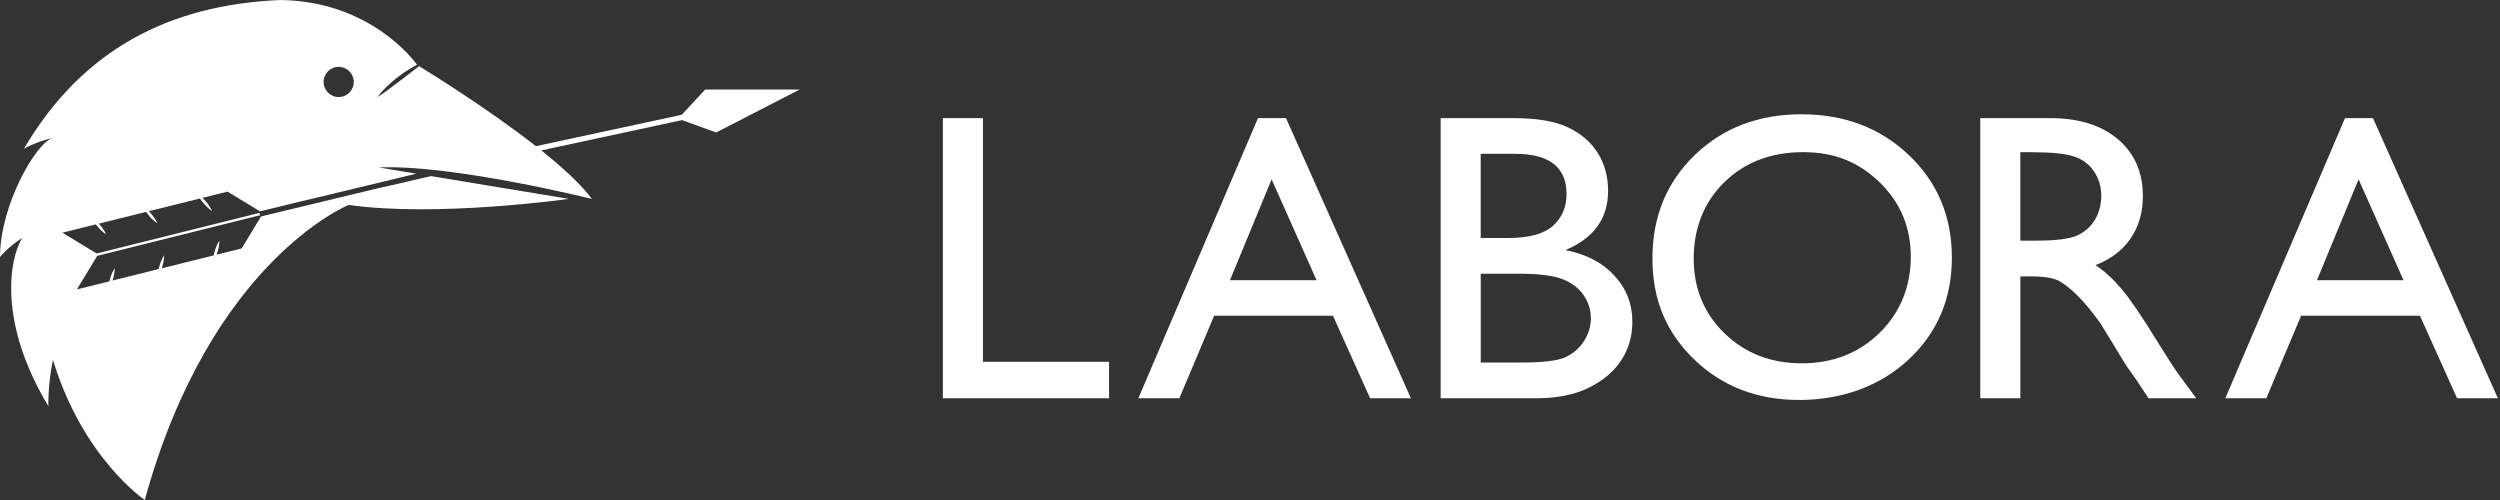 <svg width="175" height="35" viewBox="0 0 175 35" fill="none" xmlns="http://www.w3.org/2000/svg">
<rect x="0" y="0" width="175" height="35" fill="#333333" stroke="none"/>
<g clip-path="url(#clip0_172_3835)">
<path d="M20.26 14.278C19.967 14.357 19.86 14.387 19.652 14.442L22.986 13.637C21.567 13.967 20.403 14.239 20.26 14.277V14.278Z" fill="white"/>
<path d="M49.368 6.263L47.727 8.033L37.515 10.233C34.184 7.627 30.115 5.107 29.336 4.63L28.087 5.593L26.904 6.479L26.428 6.797C26.636 6.505 26.873 6.253 27.122 6.016C27.369 5.776 27.635 5.561 27.903 5.351C28.178 5.148 28.457 4.95 28.754 4.777C28.897 4.691 29.043 4.609 29.193 4.534C28.994 4.254 25.909 0.073 19.617 0.001C11.826 0.338 5.767 3.475 1.672 10.413C1.672 10.413 2.415 9.959 3.7 9.652C2.53 9.968 0 14.369 0 17.991C0 17.991 0.529 17.314 1.555 16.655C0.612 18.2 -0.102 22.65 3.388 28.436C3.388 28.436 3.334 26.993 3.706 25.189C5.792 32.067 10.133 35.001 10.133 35.001C14.745 18.222 24.409 14.345 24.409 14.345C30.584 15.225 39.819 13.922 39.819 13.922L30.177 12.328C29.937 12.389 29.352 12.509 29.187 12.555C29.037 12.599 27.76 12.888 26.238 13.231L18.273 15.152L16.915 17.391L15.164 17.826C15.187 17.763 15.208 17.699 15.227 17.635C15.265 17.508 15.296 17.38 15.319 17.248C15.342 17.117 15.359 16.983 15.356 16.844C15.278 16.959 15.219 17.08 15.167 17.203C15.115 17.325 15.07 17.451 15.033 17.578C15.003 17.676 14.979 17.776 14.958 17.877L11.323 18.781C11.335 18.741 11.349 18.703 11.36 18.664C11.398 18.537 11.43 18.409 11.453 18.277C11.476 18.146 11.492 18.012 11.489 17.873C11.41 17.988 11.352 18.109 11.3 18.232C11.248 18.354 11.203 18.48 11.166 18.607C11.145 18.681 11.124 18.758 11.107 18.834L7.876 19.637C7.885 19.612 7.891 19.589 7.9 19.565C7.938 19.438 7.969 19.31 7.992 19.178C8.015 19.047 8.032 18.913 8.029 18.774C7.951 18.889 7.893 19.01 7.84 19.133C7.788 19.255 7.743 19.381 7.706 19.508C7.688 19.569 7.671 19.63 7.657 19.693L5.382 20.258L6.806 17.909L18.201 15.068L18.161 14.903L6.768 17.744L4.368 16.288L6.708 15.708C6.751 15.762 6.793 15.817 6.838 15.87C6.924 15.969 7.014 16.066 7.11 16.156C7.209 16.246 7.311 16.332 7.428 16.404C7.375 16.276 7.305 16.162 7.233 16.051C7.159 15.941 7.079 15.837 6.993 15.736C6.97 15.709 6.945 15.682 6.921 15.655L10.223 14.834C10.286 14.924 10.353 15.01 10.424 15.093C10.509 15.194 10.6 15.289 10.696 15.379C10.793 15.469 10.895 15.555 11.014 15.627C10.961 15.499 10.891 15.385 10.818 15.274C10.744 15.164 10.664 15.06 10.578 14.959C10.526 14.899 10.473 14.842 10.418 14.785L13.997 13.895C14.001 13.902 14.007 13.91 14.011 13.917C14.085 14.027 14.165 14.131 14.251 14.232C14.337 14.331 14.427 14.428 14.523 14.518C14.621 14.608 14.722 14.694 14.841 14.766C14.788 14.638 14.718 14.523 14.645 14.413C14.57 14.302 14.491 14.199 14.405 14.098C14.331 14.012 14.254 13.929 14.172 13.851L15.927 13.415L18.201 14.793L19.656 14.443C19.863 14.388 19.971 14.358 20.264 14.279C20.407 14.241 21.571 13.969 22.99 13.64L29.141 12.157L26.508 11.722C31.636 11.491 41.428 13.924 41.428 13.924C40.689 12.915 39.382 11.721 37.891 10.53L47.741 8.408L50.13 9.273L55.981 6.265H49.373L49.368 6.263ZM23.708 6.793C23.125 6.793 22.652 6.32 22.652 5.736C22.652 5.153 23.125 4.68 23.708 4.68C24.291 4.68 24.764 5.153 24.764 5.736C24.764 6.32 24.291 6.793 23.708 6.793Z" fill="white"/>
</g>
<g clip-path="url(#clip1_172_3835)">
<path d="M68.806 8.27H66V27.88H77.635V25.325H68.806V8.27Z" fill="white"/>
<path d="M90.021 8.27H88.058L79.686 27.877H82.555L84.99 22.101H93.308L95.907 27.877H98.763L90.021 8.27ZM86.098 19.616L89.014 12.554L92.159 19.616H86.096H86.098Z" fill="white"/>
<path d="M109.576 17.506C111.569 16.673 112.566 15.292 112.566 13.364C112.566 12.363 112.328 11.481 111.85 10.719C111.373 9.957 110.679 9.357 109.773 8.923C108.866 8.489 107.602 8.27 105.984 8.27H100.846V27.88H107.485C108.981 27.88 110.229 27.631 111.225 27.137C112.222 26.64 112.978 26.002 113.491 25.215C114.004 24.429 114.264 23.536 114.264 22.535C114.264 21.27 113.841 20.187 112.994 19.278C112.148 18.371 111.01 17.782 109.576 17.509V17.506ZM103.652 10.768H106.065C108.46 10.768 109.658 11.707 109.658 13.588C109.658 14.495 109.341 15.235 108.711 15.805C108.08 16.376 107.016 16.662 105.517 16.662H103.649V10.768H103.652ZM110.859 23.905C110.526 24.41 110.087 24.781 109.541 25.022C108.992 25.259 107.952 25.379 106.418 25.379H103.652V19.16H106.276C107.671 19.16 108.689 19.28 109.336 19.526C109.983 19.769 110.48 20.138 110.832 20.634C111.184 21.131 111.359 21.677 111.359 22.278C111.359 22.878 111.192 23.4 110.859 23.905Z" fill="white"/>
<path d="M133.625 10.861C131.621 8.953 129.112 8 126.101 8C123.09 8 120.598 8.953 118.627 10.861C116.655 12.769 115.67 15.177 115.67 18.09C115.67 21.003 116.647 23.288 118.605 25.172C120.562 27.055 123.011 27.997 125.948 27.997C128.886 27.997 131.575 27.055 133.598 25.172C135.621 23.288 136.631 20.907 136.631 18.033C136.631 15.158 135.629 12.767 133.625 10.858V10.861ZM131.575 23.296C130.12 24.718 128.304 25.431 126.131 25.431C123.958 25.431 122.162 24.732 120.72 23.337C119.279 21.942 118.558 20.192 118.558 18.09C118.558 15.988 119.276 14.14 120.712 12.745C122.148 11.35 123.983 10.651 126.213 10.651C128.444 10.651 130.12 11.355 131.575 12.764C133.03 14.172 133.756 15.912 133.756 17.975C133.756 20.039 133.03 21.868 131.575 23.294V23.296Z" fill="white"/>
<path d="M152.694 26.474C152.282 25.912 151.736 25.076 151.051 23.962C149.964 22.193 149.123 20.954 148.525 20.244C147.927 19.534 147.313 18.972 146.685 18.56C147.753 18.147 148.572 17.525 149.142 16.692C149.713 15.86 150 14.871 150 13.73C150 12.054 149.418 10.727 148.252 9.744C147.087 8.762 145.514 8.27 143.529 8.27H138.618V27.88H141.425V19.346H142.156C143.074 19.346 143.729 19.452 144.116 19.66C144.504 19.87 144.941 20.214 145.424 20.689C145.907 21.167 146.437 21.806 147.016 22.611L147.955 24.142L148.826 25.576L149.372 26.348C149.456 26.46 149.511 26.539 149.541 26.586L150.395 27.877H153.737L152.7 26.474H152.694ZM145.416 16.479C144.886 16.722 143.912 16.845 142.489 16.845H141.422V10.656H142.263C143.639 10.656 144.624 10.76 145.217 10.965C145.812 11.169 146.27 11.524 146.598 12.024C146.926 12.524 147.089 13.083 147.089 13.7C147.089 14.317 146.942 14.885 146.647 15.377C146.352 15.868 145.94 16.234 145.413 16.479H145.416Z" fill="white"/>
<path d="M166.109 8.27H164.149L155.773 27.877H158.643L161.078 22.101H169.396L171.995 27.877H174.851L166.109 8.27ZM162.186 19.616L165.102 12.554L168.247 19.616H162.183H162.186Z" fill="white"/>
</g>
<defs>
<clipPath id="clip0_172_3835">
<rect width="55.975" height="35" fill="white"/>
</clipPath>
<clipPath id="clip1_172_3835">
<rect width="108.851" height="20" fill="white" transform="translate(66 8)"/>
</clipPath>
</defs>
</svg>
